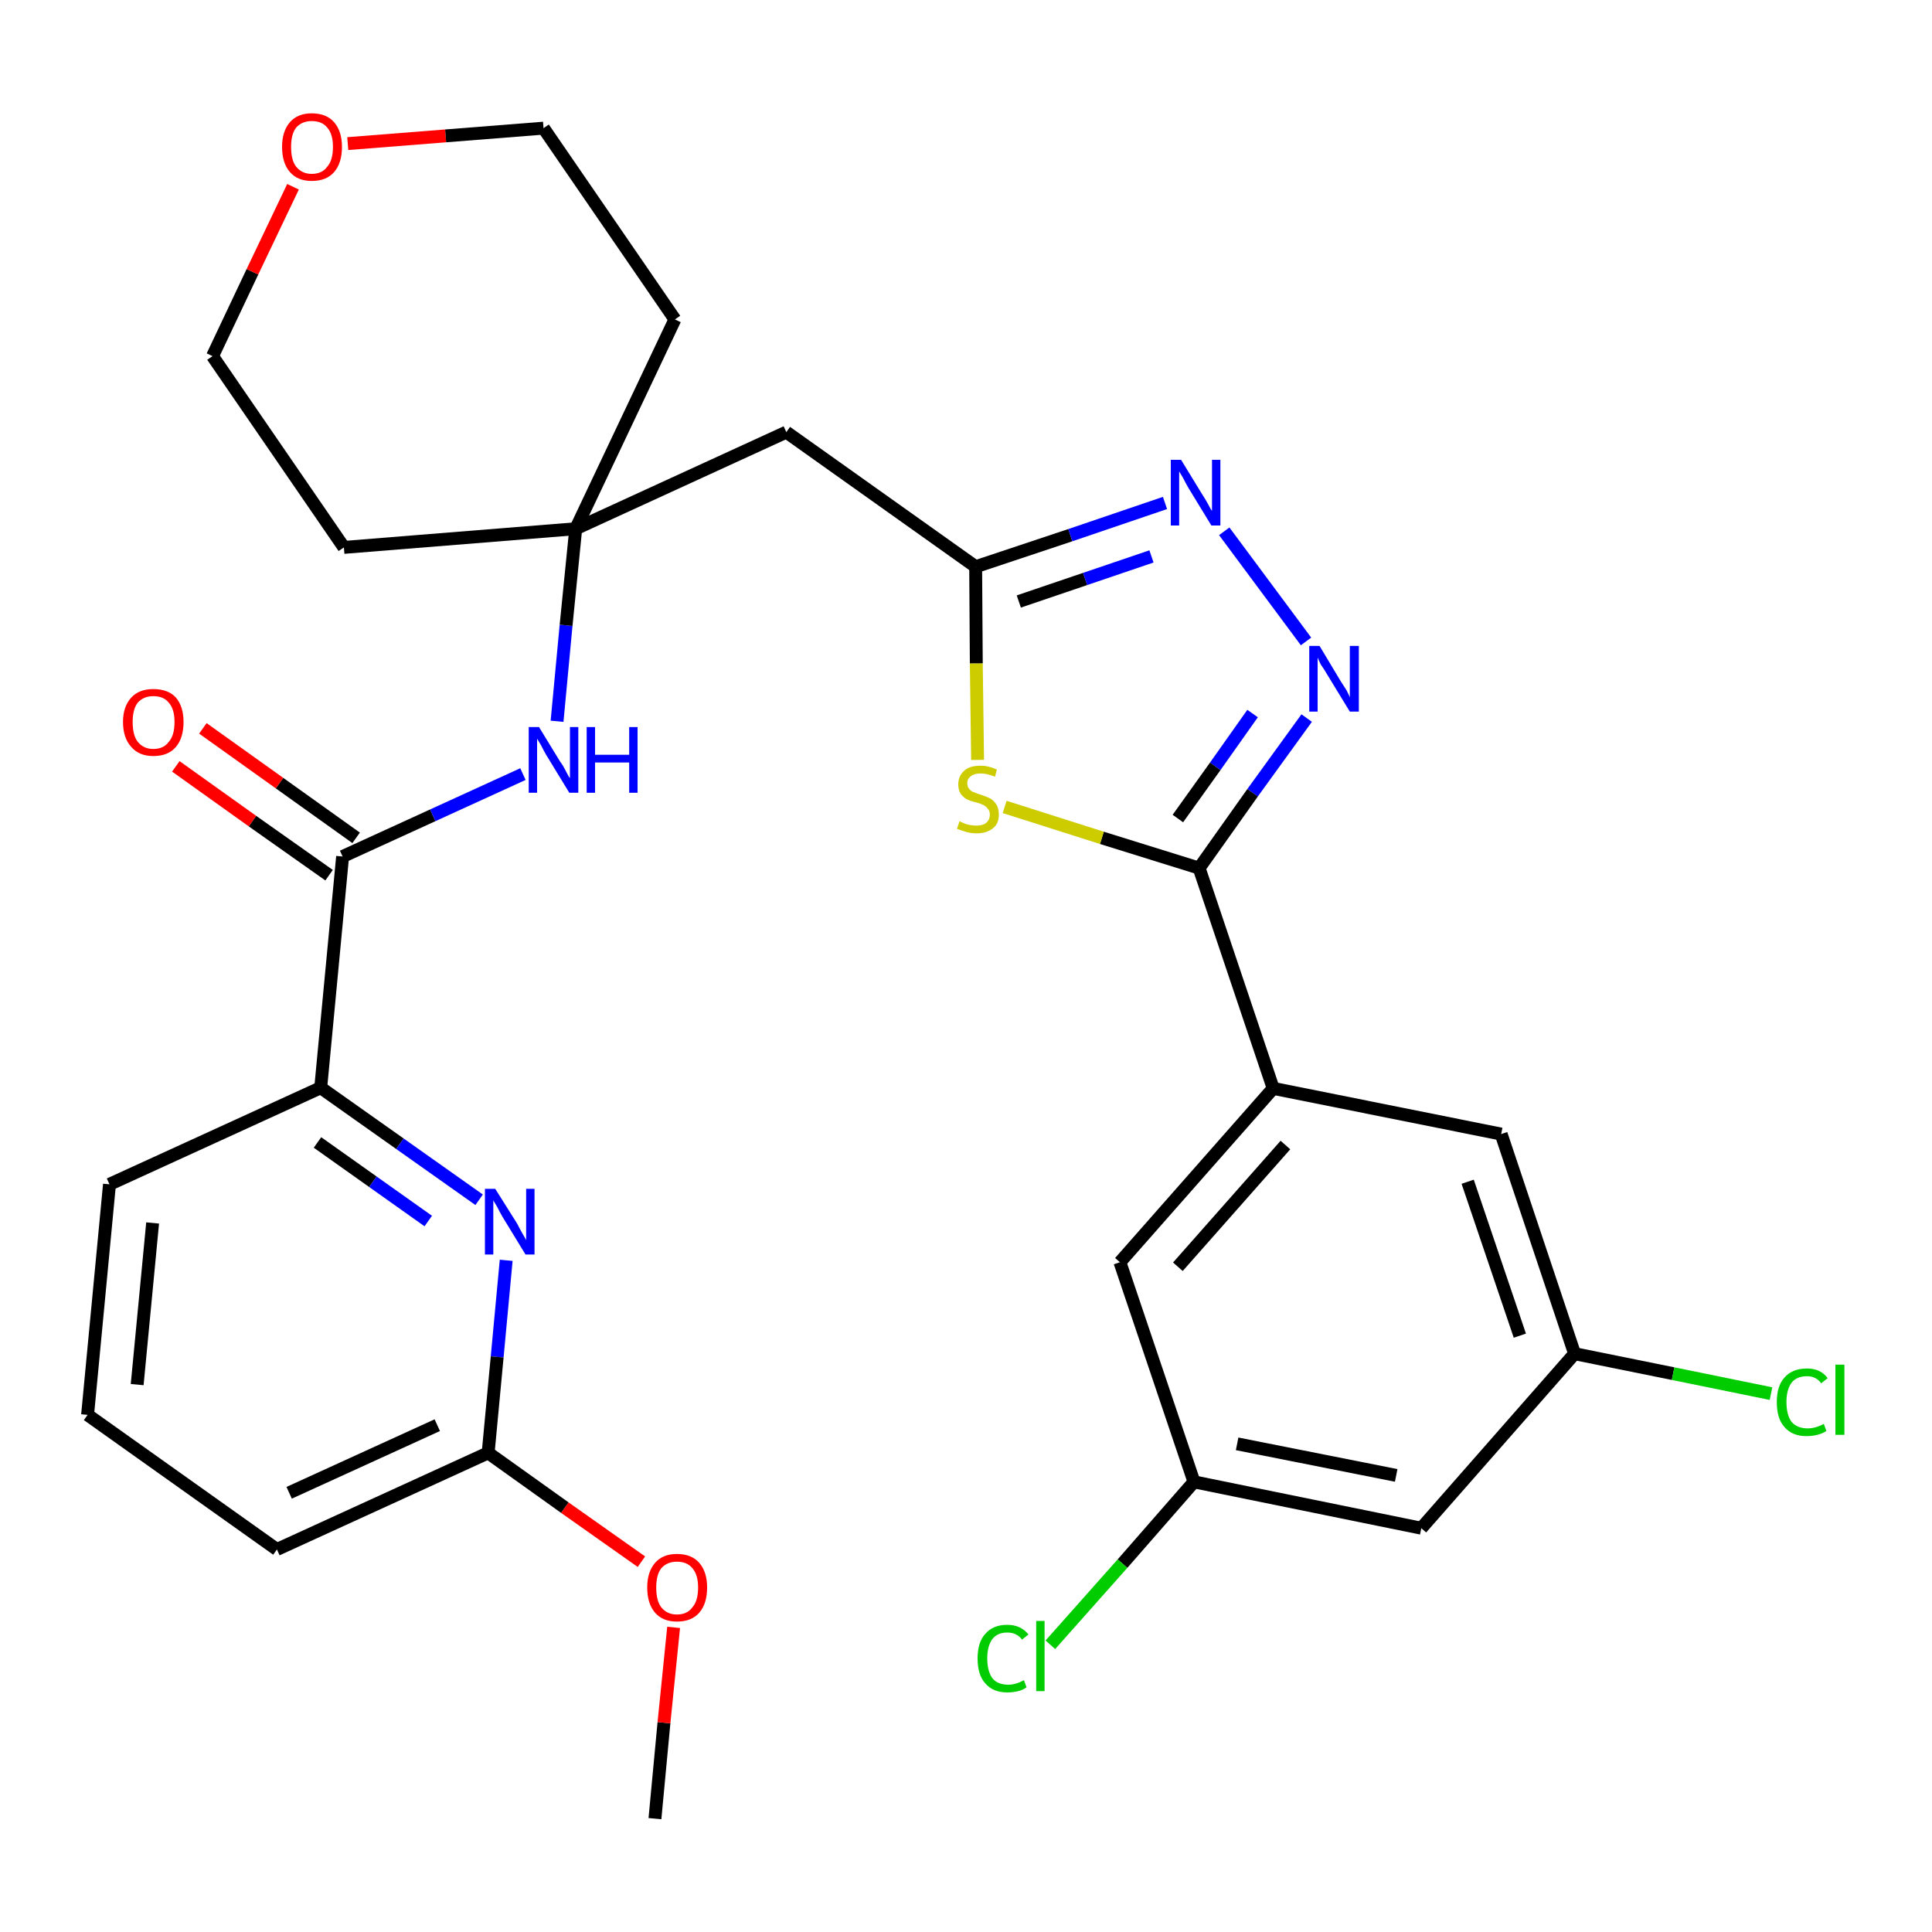 <?xml version='1.0' encoding='iso-8859-1'?>
<svg version='1.1' baseProfile='full'
              xmlns='http://www.w3.org/2000/svg'
                      xmlns:rdkit='http://www.rdkit.org/xml'
                      xmlns:xlink='http://www.w3.org/1999/xlink'
                  xml:space='preserve'
width='300px' height='300px' viewBox='0 0 300 300'>
<!-- END OF HEADER -->
<path class='bond-0 atom-0 atom-1' d='M 101.7,282.4 L 103.1,267.5' style='fill:none;fill-rule:evenodd;stroke:#000000;stroke-width:2.0px;stroke-linecap:butt;stroke-linejoin:miter;stroke-opacity:1' />
<path class='bond-0 atom-0 atom-1' d='M 103.1,267.5 L 104.6,252.7' style='fill:none;fill-rule:evenodd;stroke:#FF0000;stroke-width:2.0px;stroke-linecap:butt;stroke-linejoin:miter;stroke-opacity:1' />
<path class='bond-1 atom-1 atom-2' d='M 99.6,242.5 L 87.7,234.1' style='fill:none;fill-rule:evenodd;stroke:#FF0000;stroke-width:2.0px;stroke-linecap:butt;stroke-linejoin:miter;stroke-opacity:1' />
<path class='bond-1 atom-1 atom-2' d='M 87.7,234.1 L 75.8,225.6' style='fill:none;fill-rule:evenodd;stroke:#000000;stroke-width:2.0px;stroke-linecap:butt;stroke-linejoin:miter;stroke-opacity:1' />
<path class='bond-2 atom-2 atom-3' d='M 75.8,225.6 L 43.0,240.6' style='fill:none;fill-rule:evenodd;stroke:#000000;stroke-width:2.0px;stroke-linecap:butt;stroke-linejoin:miter;stroke-opacity:1' />
<path class='bond-2 atom-2 atom-3' d='M 67.9,221.3 L 44.9,231.8' style='fill:none;fill-rule:evenodd;stroke:#000000;stroke-width:2.0px;stroke-linecap:butt;stroke-linejoin:miter;stroke-opacity:1' />
<path class='bond-30 atom-30 atom-2' d='M 78.6,195.7 L 77.2,210.7' style='fill:none;fill-rule:evenodd;stroke:#0000FF;stroke-width:2.0px;stroke-linecap:butt;stroke-linejoin:miter;stroke-opacity:1' />
<path class='bond-30 atom-30 atom-2' d='M 77.2,210.7 L 75.8,225.6' style='fill:none;fill-rule:evenodd;stroke:#000000;stroke-width:2.0px;stroke-linecap:butt;stroke-linejoin:miter;stroke-opacity:1' />
<path class='bond-3 atom-3 atom-4' d='M 43.0,240.6 L 13.6,219.7' style='fill:none;fill-rule:evenodd;stroke:#000000;stroke-width:2.0px;stroke-linecap:butt;stroke-linejoin:miter;stroke-opacity:1' />
<path class='bond-4 atom-4 atom-5' d='M 13.6,219.7 L 17.0,183.9' style='fill:none;fill-rule:evenodd;stroke:#000000;stroke-width:2.0px;stroke-linecap:butt;stroke-linejoin:miter;stroke-opacity:1' />
<path class='bond-4 atom-4 atom-5' d='M 21.3,215.0 L 23.7,189.9' style='fill:none;fill-rule:evenodd;stroke:#000000;stroke-width:2.0px;stroke-linecap:butt;stroke-linejoin:miter;stroke-opacity:1' />
<path class='bond-5 atom-5 atom-6' d='M 17.0,183.9 L 49.8,168.9' style='fill:none;fill-rule:evenodd;stroke:#000000;stroke-width:2.0px;stroke-linecap:butt;stroke-linejoin:miter;stroke-opacity:1' />
<path class='bond-6 atom-6 atom-7' d='M 49.8,168.9 L 53.2,133.0' style='fill:none;fill-rule:evenodd;stroke:#000000;stroke-width:2.0px;stroke-linecap:butt;stroke-linejoin:miter;stroke-opacity:1' />
<path class='bond-29 atom-6 atom-30' d='M 49.8,168.9 L 62.1,177.6' style='fill:none;fill-rule:evenodd;stroke:#000000;stroke-width:2.0px;stroke-linecap:butt;stroke-linejoin:miter;stroke-opacity:1' />
<path class='bond-29 atom-6 atom-30' d='M 62.1,177.6 L 74.4,186.3' style='fill:none;fill-rule:evenodd;stroke:#0000FF;stroke-width:2.0px;stroke-linecap:butt;stroke-linejoin:miter;stroke-opacity:1' />
<path class='bond-29 atom-6 atom-30' d='M 49.3,177.4 L 57.9,183.5' style='fill:none;fill-rule:evenodd;stroke:#000000;stroke-width:2.0px;stroke-linecap:butt;stroke-linejoin:miter;stroke-opacity:1' />
<path class='bond-29 atom-6 atom-30' d='M 57.9,183.5 L 66.5,189.6' style='fill:none;fill-rule:evenodd;stroke:#0000FF;stroke-width:2.0px;stroke-linecap:butt;stroke-linejoin:miter;stroke-opacity:1' />
<path class='bond-7 atom-7 atom-8' d='M 55.3,130.1 L 43.4,121.6' style='fill:none;fill-rule:evenodd;stroke:#000000;stroke-width:2.0px;stroke-linecap:butt;stroke-linejoin:miter;stroke-opacity:1' />
<path class='bond-7 atom-7 atom-8' d='M 43.4,121.6 L 31.5,113.1' style='fill:none;fill-rule:evenodd;stroke:#FF0000;stroke-width:2.0px;stroke-linecap:butt;stroke-linejoin:miter;stroke-opacity:1' />
<path class='bond-7 atom-7 atom-8' d='M 51.1,135.9 L 39.2,127.5' style='fill:none;fill-rule:evenodd;stroke:#000000;stroke-width:2.0px;stroke-linecap:butt;stroke-linejoin:miter;stroke-opacity:1' />
<path class='bond-7 atom-7 atom-8' d='M 39.2,127.5 L 27.3,119.0' style='fill:none;fill-rule:evenodd;stroke:#FF0000;stroke-width:2.0px;stroke-linecap:butt;stroke-linejoin:miter;stroke-opacity:1' />
<path class='bond-8 atom-7 atom-9' d='M 53.2,133.0 L 67.2,126.6' style='fill:none;fill-rule:evenodd;stroke:#000000;stroke-width:2.0px;stroke-linecap:butt;stroke-linejoin:miter;stroke-opacity:1' />
<path class='bond-8 atom-7 atom-9' d='M 67.2,126.6 L 81.2,120.2' style='fill:none;fill-rule:evenodd;stroke:#0000FF;stroke-width:2.0px;stroke-linecap:butt;stroke-linejoin:miter;stroke-opacity:1' />
<path class='bond-9 atom-9 atom-10' d='M 86.5,112.0 L 87.9,97.1' style='fill:none;fill-rule:evenodd;stroke:#0000FF;stroke-width:2.0px;stroke-linecap:butt;stroke-linejoin:miter;stroke-opacity:1' />
<path class='bond-9 atom-9 atom-10' d='M 87.9,97.1 L 89.4,82.1' style='fill:none;fill-rule:evenodd;stroke:#000000;stroke-width:2.0px;stroke-linecap:butt;stroke-linejoin:miter;stroke-opacity:1' />
<path class='bond-10 atom-10 atom-11' d='M 89.4,82.1 L 122.1,67.1' style='fill:none;fill-rule:evenodd;stroke:#000000;stroke-width:2.0px;stroke-linecap:butt;stroke-linejoin:miter;stroke-opacity:1' />
<path class='bond-24 atom-10 atom-25' d='M 89.4,82.1 L 53.4,85.0' style='fill:none;fill-rule:evenodd;stroke:#000000;stroke-width:2.0px;stroke-linecap:butt;stroke-linejoin:miter;stroke-opacity:1' />
<path class='bond-31 atom-29 atom-10' d='M 104.8,49.6 L 89.4,82.1' style='fill:none;fill-rule:evenodd;stroke:#000000;stroke-width:2.0px;stroke-linecap:butt;stroke-linejoin:miter;stroke-opacity:1' />
<path class='bond-11 atom-11 atom-12' d='M 122.1,67.1 L 151.5,88.0' style='fill:none;fill-rule:evenodd;stroke:#000000;stroke-width:2.0px;stroke-linecap:butt;stroke-linejoin:miter;stroke-opacity:1' />
<path class='bond-12 atom-12 atom-13' d='M 151.5,88.0 L 166.2,83.1' style='fill:none;fill-rule:evenodd;stroke:#000000;stroke-width:2.0px;stroke-linecap:butt;stroke-linejoin:miter;stroke-opacity:1' />
<path class='bond-12 atom-12 atom-13' d='M 166.2,83.1 L 180.9,78.1' style='fill:none;fill-rule:evenodd;stroke:#0000FF;stroke-width:2.0px;stroke-linecap:butt;stroke-linejoin:miter;stroke-opacity:1' />
<path class='bond-12 atom-12 atom-13' d='M 158.2,93.4 L 168.5,89.9' style='fill:none;fill-rule:evenodd;stroke:#000000;stroke-width:2.0px;stroke-linecap:butt;stroke-linejoin:miter;stroke-opacity:1' />
<path class='bond-12 atom-12 atom-13' d='M 168.5,89.9 L 178.8,86.4' style='fill:none;fill-rule:evenodd;stroke:#0000FF;stroke-width:2.0px;stroke-linecap:butt;stroke-linejoin:miter;stroke-opacity:1' />
<path class='bond-32 atom-24 atom-12' d='M 151.8,118.0 L 151.6,103.0' style='fill:none;fill-rule:evenodd;stroke:#CCCC00;stroke-width:2.0px;stroke-linecap:butt;stroke-linejoin:miter;stroke-opacity:1' />
<path class='bond-32 atom-24 atom-12' d='M 151.6,103.0 L 151.5,88.0' style='fill:none;fill-rule:evenodd;stroke:#000000;stroke-width:2.0px;stroke-linecap:butt;stroke-linejoin:miter;stroke-opacity:1' />
<path class='bond-13 atom-13 atom-14' d='M 190.1,82.5 L 202.8,99.6' style='fill:none;fill-rule:evenodd;stroke:#0000FF;stroke-width:2.0px;stroke-linecap:butt;stroke-linejoin:miter;stroke-opacity:1' />
<path class='bond-14 atom-14 atom-15' d='M 202.9,111.5 L 194.5,123.1' style='fill:none;fill-rule:evenodd;stroke:#0000FF;stroke-width:2.0px;stroke-linecap:butt;stroke-linejoin:miter;stroke-opacity:1' />
<path class='bond-14 atom-14 atom-15' d='M 194.5,123.1 L 186.2,134.8' style='fill:none;fill-rule:evenodd;stroke:#000000;stroke-width:2.0px;stroke-linecap:butt;stroke-linejoin:miter;stroke-opacity:1' />
<path class='bond-14 atom-14 atom-15' d='M 194.5,110.8 L 188.7,119.0' style='fill:none;fill-rule:evenodd;stroke:#0000FF;stroke-width:2.0px;stroke-linecap:butt;stroke-linejoin:miter;stroke-opacity:1' />
<path class='bond-14 atom-14 atom-15' d='M 188.7,119.0 L 182.9,127.1' style='fill:none;fill-rule:evenodd;stroke:#000000;stroke-width:2.0px;stroke-linecap:butt;stroke-linejoin:miter;stroke-opacity:1' />
<path class='bond-15 atom-15 atom-16' d='M 186.2,134.8 L 197.7,169.0' style='fill:none;fill-rule:evenodd;stroke:#000000;stroke-width:2.0px;stroke-linecap:butt;stroke-linejoin:miter;stroke-opacity:1' />
<path class='bond-23 atom-15 atom-24' d='M 186.2,134.8 L 171.1,130.1' style='fill:none;fill-rule:evenodd;stroke:#000000;stroke-width:2.0px;stroke-linecap:butt;stroke-linejoin:miter;stroke-opacity:1' />
<path class='bond-23 atom-15 atom-24' d='M 171.1,130.1 L 156.0,125.3' style='fill:none;fill-rule:evenodd;stroke:#CCCC00;stroke-width:2.0px;stroke-linecap:butt;stroke-linejoin:miter;stroke-opacity:1' />
<path class='bond-16 atom-16 atom-17' d='M 197.7,169.0 L 173.9,196.0' style='fill:none;fill-rule:evenodd;stroke:#000000;stroke-width:2.0px;stroke-linecap:butt;stroke-linejoin:miter;stroke-opacity:1' />
<path class='bond-16 atom-16 atom-17' d='M 199.6,177.8 L 182.9,196.7' style='fill:none;fill-rule:evenodd;stroke:#000000;stroke-width:2.0px;stroke-linecap:butt;stroke-linejoin:miter;stroke-opacity:1' />
<path class='bond-33 atom-23 atom-16' d='M 233.1,176.1 L 197.7,169.0' style='fill:none;fill-rule:evenodd;stroke:#000000;stroke-width:2.0px;stroke-linecap:butt;stroke-linejoin:miter;stroke-opacity:1' />
<path class='bond-17 atom-17 atom-18' d='M 173.9,196.0 L 185.4,230.1' style='fill:none;fill-rule:evenodd;stroke:#000000;stroke-width:2.0px;stroke-linecap:butt;stroke-linejoin:miter;stroke-opacity:1' />
<path class='bond-18 atom-18 atom-19' d='M 185.4,230.1 L 174.3,242.8' style='fill:none;fill-rule:evenodd;stroke:#000000;stroke-width:2.0px;stroke-linecap:butt;stroke-linejoin:miter;stroke-opacity:1' />
<path class='bond-18 atom-18 atom-19' d='M 174.3,242.8 L 163.1,255.4' style='fill:none;fill-rule:evenodd;stroke:#00CC00;stroke-width:2.0px;stroke-linecap:butt;stroke-linejoin:miter;stroke-opacity:1' />
<path class='bond-19 atom-18 atom-20' d='M 185.4,230.1 L 220.7,237.3' style='fill:none;fill-rule:evenodd;stroke:#000000;stroke-width:2.0px;stroke-linecap:butt;stroke-linejoin:miter;stroke-opacity:1' />
<path class='bond-19 atom-18 atom-20' d='M 192.1,224.2 L 216.8,229.1' style='fill:none;fill-rule:evenodd;stroke:#000000;stroke-width:2.0px;stroke-linecap:butt;stroke-linejoin:miter;stroke-opacity:1' />
<path class='bond-20 atom-20 atom-21' d='M 220.7,237.3 L 244.5,210.2' style='fill:none;fill-rule:evenodd;stroke:#000000;stroke-width:2.0px;stroke-linecap:butt;stroke-linejoin:miter;stroke-opacity:1' />
<path class='bond-21 atom-21 atom-22' d='M 244.5,210.2 L 259.8,213.3' style='fill:none;fill-rule:evenodd;stroke:#000000;stroke-width:2.0px;stroke-linecap:butt;stroke-linejoin:miter;stroke-opacity:1' />
<path class='bond-21 atom-21 atom-22' d='M 259.8,213.3 L 275.0,216.4' style='fill:none;fill-rule:evenodd;stroke:#00CC00;stroke-width:2.0px;stroke-linecap:butt;stroke-linejoin:miter;stroke-opacity:1' />
<path class='bond-22 atom-21 atom-23' d='M 244.5,210.2 L 233.1,176.1' style='fill:none;fill-rule:evenodd;stroke:#000000;stroke-width:2.0px;stroke-linecap:butt;stroke-linejoin:miter;stroke-opacity:1' />
<path class='bond-22 atom-21 atom-23' d='M 236.0,207.4 L 227.9,183.5' style='fill:none;fill-rule:evenodd;stroke:#000000;stroke-width:2.0px;stroke-linecap:butt;stroke-linejoin:miter;stroke-opacity:1' />
<path class='bond-25 atom-25 atom-26' d='M 53.4,85.0 L 33.0,55.3' style='fill:none;fill-rule:evenodd;stroke:#000000;stroke-width:2.0px;stroke-linecap:butt;stroke-linejoin:miter;stroke-opacity:1' />
<path class='bond-26 atom-26 atom-27' d='M 33.0,55.3 L 39.2,42.2' style='fill:none;fill-rule:evenodd;stroke:#000000;stroke-width:2.0px;stroke-linecap:butt;stroke-linejoin:miter;stroke-opacity:1' />
<path class='bond-26 atom-26 atom-27' d='M 39.2,42.2 L 45.5,29.0' style='fill:none;fill-rule:evenodd;stroke:#FF0000;stroke-width:2.0px;stroke-linecap:butt;stroke-linejoin:miter;stroke-opacity:1' />
<path class='bond-27 atom-27 atom-28' d='M 54.0,22.3 L 69.2,21.1' style='fill:none;fill-rule:evenodd;stroke:#FF0000;stroke-width:2.0px;stroke-linecap:butt;stroke-linejoin:miter;stroke-opacity:1' />
<path class='bond-27 atom-27 atom-28' d='M 69.2,21.1 L 84.4,19.9' style='fill:none;fill-rule:evenodd;stroke:#000000;stroke-width:2.0px;stroke-linecap:butt;stroke-linejoin:miter;stroke-opacity:1' />
<path class='bond-28 atom-28 atom-29' d='M 84.4,19.9 L 104.8,49.6' style='fill:none;fill-rule:evenodd;stroke:#000000;stroke-width:2.0px;stroke-linecap:butt;stroke-linejoin:miter;stroke-opacity:1' />
<path  class='atom-1' d='M 100.5 246.5
Q 100.5 244.1, 101.7 242.7
Q 102.9 241.3, 105.1 241.3
Q 107.4 241.3, 108.6 242.7
Q 109.8 244.1, 109.8 246.5
Q 109.8 249.0, 108.6 250.4
Q 107.4 251.8, 105.1 251.8
Q 102.9 251.8, 101.7 250.4
Q 100.5 249.0, 100.5 246.5
M 105.1 250.7
Q 106.7 250.7, 107.5 249.6
Q 108.4 248.6, 108.4 246.5
Q 108.4 244.5, 107.5 243.5
Q 106.7 242.5, 105.1 242.5
Q 103.6 242.5, 102.7 243.5
Q 101.9 244.5, 101.9 246.5
Q 101.9 248.6, 102.7 249.6
Q 103.6 250.7, 105.1 250.7
' fill='#FF0000'/>
<path  class='atom-8' d='M 19.1 112.1
Q 19.1 109.7, 20.4 108.3
Q 21.6 107.0, 23.8 107.0
Q 26.1 107.0, 27.3 108.3
Q 28.5 109.7, 28.5 112.1
Q 28.5 114.6, 27.3 116.0
Q 26.1 117.4, 23.8 117.4
Q 21.6 117.4, 20.4 116.0
Q 19.1 114.6, 19.1 112.1
M 23.8 116.3
Q 25.4 116.3, 26.2 115.2
Q 27.1 114.2, 27.1 112.1
Q 27.1 110.1, 26.2 109.1
Q 25.4 108.1, 23.8 108.1
Q 22.3 108.1, 21.4 109.1
Q 20.6 110.1, 20.6 112.1
Q 20.6 114.2, 21.4 115.2
Q 22.3 116.3, 23.8 116.3
' fill='#FF0000'/>
<path  class='atom-9' d='M 83.7 112.9
L 87.0 118.3
Q 87.4 118.8, 87.9 119.8
Q 88.4 120.8, 88.5 120.8
L 88.5 112.9
L 89.8 112.9
L 89.8 123.1
L 88.4 123.1
L 84.8 117.2
Q 84.4 116.5, 84.0 115.7
Q 83.5 114.9, 83.4 114.7
L 83.4 123.1
L 82.1 123.1
L 82.1 112.9
L 83.7 112.9
' fill='#0000FF'/>
<path  class='atom-9' d='M 91.1 112.9
L 92.4 112.9
L 92.4 117.2
L 97.7 117.2
L 97.7 112.9
L 99.0 112.9
L 99.0 123.1
L 97.7 123.1
L 97.7 118.4
L 92.4 118.4
L 92.4 123.1
L 91.1 123.1
L 91.1 112.9
' fill='#0000FF'/>
<path  class='atom-13' d='M 183.4 71.4
L 186.7 76.8
Q 187.1 77.4, 187.6 78.3
Q 188.1 79.3, 188.2 79.3
L 188.2 71.4
L 189.5 71.4
L 189.5 81.6
L 188.1 81.6
L 184.5 75.7
Q 184.1 75.0, 183.7 74.2
Q 183.2 73.4, 183.1 73.2
L 183.1 81.6
L 181.8 81.6
L 181.8 71.4
L 183.4 71.4
' fill='#0000FF'/>
<path  class='atom-14' d='M 204.9 100.3
L 208.2 105.8
Q 208.5 106.3, 209.1 107.2
Q 209.6 108.2, 209.6 108.3
L 209.6 100.3
L 211.0 100.3
L 211.0 110.5
L 209.6 110.5
L 206.0 104.6
Q 205.6 103.9, 205.1 103.2
Q 204.7 102.4, 204.6 102.1
L 204.6 110.5
L 203.3 110.5
L 203.3 100.3
L 204.9 100.3
' fill='#0000FF'/>
<path  class='atom-19' d='M 151.8 257.5
Q 151.8 255.0, 153.0 253.7
Q 154.2 252.3, 156.4 252.3
Q 158.5 252.3, 159.7 253.8
L 158.7 254.6
Q 157.9 253.5, 156.4 253.5
Q 154.9 253.5, 154.1 254.5
Q 153.3 255.6, 153.3 257.5
Q 153.3 259.5, 154.1 260.6
Q 154.9 261.6, 156.6 261.6
Q 157.7 261.6, 159.0 260.9
L 159.4 262.0
Q 158.9 262.4, 158.1 262.6
Q 157.3 262.8, 156.4 262.8
Q 154.2 262.8, 153.0 261.4
Q 151.8 260.1, 151.8 257.5
' fill='#00CC00'/>
<path  class='atom-19' d='M 160.9 251.7
L 162.2 251.7
L 162.2 262.6
L 160.9 262.6
L 160.9 251.7
' fill='#00CC00'/>
<path  class='atom-22' d='M 275.9 217.7
Q 275.9 215.2, 277.1 213.9
Q 278.3 212.5, 280.6 212.5
Q 282.7 212.5, 283.8 214.0
L 282.8 214.8
Q 282.0 213.7, 280.6 213.7
Q 279.0 213.7, 278.2 214.7
Q 277.4 215.8, 277.4 217.7
Q 277.4 219.7, 278.2 220.8
Q 279.1 221.8, 280.7 221.8
Q 281.9 221.8, 283.2 221.1
L 283.6 222.2
Q 283.0 222.6, 282.2 222.8
Q 281.4 223.0, 280.5 223.0
Q 278.3 223.0, 277.1 221.6
Q 275.9 220.3, 275.9 217.7
' fill='#00CC00'/>
<path  class='atom-22' d='M 285.0 211.9
L 286.4 211.9
L 286.4 222.8
L 285.0 222.8
L 285.0 211.9
' fill='#00CC00'/>
<path  class='atom-24' d='M 149.0 127.5
Q 149.1 127.6, 149.6 127.8
Q 150.0 128.0, 150.6 128.1
Q 151.1 128.2, 151.6 128.2
Q 152.6 128.2, 153.1 127.8
Q 153.7 127.3, 153.7 126.5
Q 153.7 125.9, 153.4 125.6
Q 153.1 125.2, 152.7 125.0
Q 152.3 124.8, 151.6 124.6
Q 150.7 124.4, 150.1 124.1
Q 149.6 123.8, 149.2 123.3
Q 148.8 122.7, 148.8 121.8
Q 148.8 120.5, 149.7 119.7
Q 150.5 118.9, 152.3 118.9
Q 153.5 118.9, 154.8 119.5
L 154.5 120.6
Q 153.2 120.1, 152.3 120.1
Q 151.3 120.1, 150.8 120.5
Q 150.2 120.9, 150.2 121.6
Q 150.2 122.2, 150.5 122.5
Q 150.8 122.9, 151.2 123.0
Q 151.6 123.2, 152.3 123.4
Q 153.2 123.7, 153.8 124.0
Q 154.3 124.3, 154.7 124.9
Q 155.1 125.5, 155.1 126.5
Q 155.1 127.9, 154.2 128.6
Q 153.2 129.4, 151.7 129.4
Q 150.8 129.4, 150.1 129.2
Q 149.4 129.0, 148.6 128.7
L 149.0 127.5
' fill='#CCCC00'/>
<path  class='atom-27' d='M 43.8 22.8
Q 43.8 20.4, 45.0 19.0
Q 46.2 17.6, 48.4 17.6
Q 50.7 17.6, 51.9 19.0
Q 53.1 20.4, 53.1 22.8
Q 53.1 25.3, 51.9 26.7
Q 50.7 28.1, 48.4 28.1
Q 46.2 28.1, 45.0 26.7
Q 43.8 25.3, 43.8 22.8
M 48.4 27.0
Q 50.0 27.0, 50.8 25.9
Q 51.7 24.9, 51.7 22.8
Q 51.7 20.8, 50.8 19.8
Q 50.0 18.8, 48.4 18.8
Q 46.9 18.8, 46.0 19.8
Q 45.2 20.8, 45.2 22.8
Q 45.2 24.9, 46.0 25.9
Q 46.9 27.0, 48.4 27.0
' fill='#FF0000'/>
<path  class='atom-30' d='M 76.9 184.6
L 80.3 190.0
Q 80.6 190.6, 81.1 191.5
Q 81.7 192.5, 81.7 192.6
L 81.7 184.6
L 83.0 184.6
L 83.0 194.8
L 81.6 194.8
L 78.0 188.9
Q 77.6 188.2, 77.2 187.4
Q 76.8 186.7, 76.6 186.4
L 76.6 194.8
L 75.3 194.8
L 75.3 184.6
L 76.9 184.6
' fill='#0000FF'/>
</svg>
